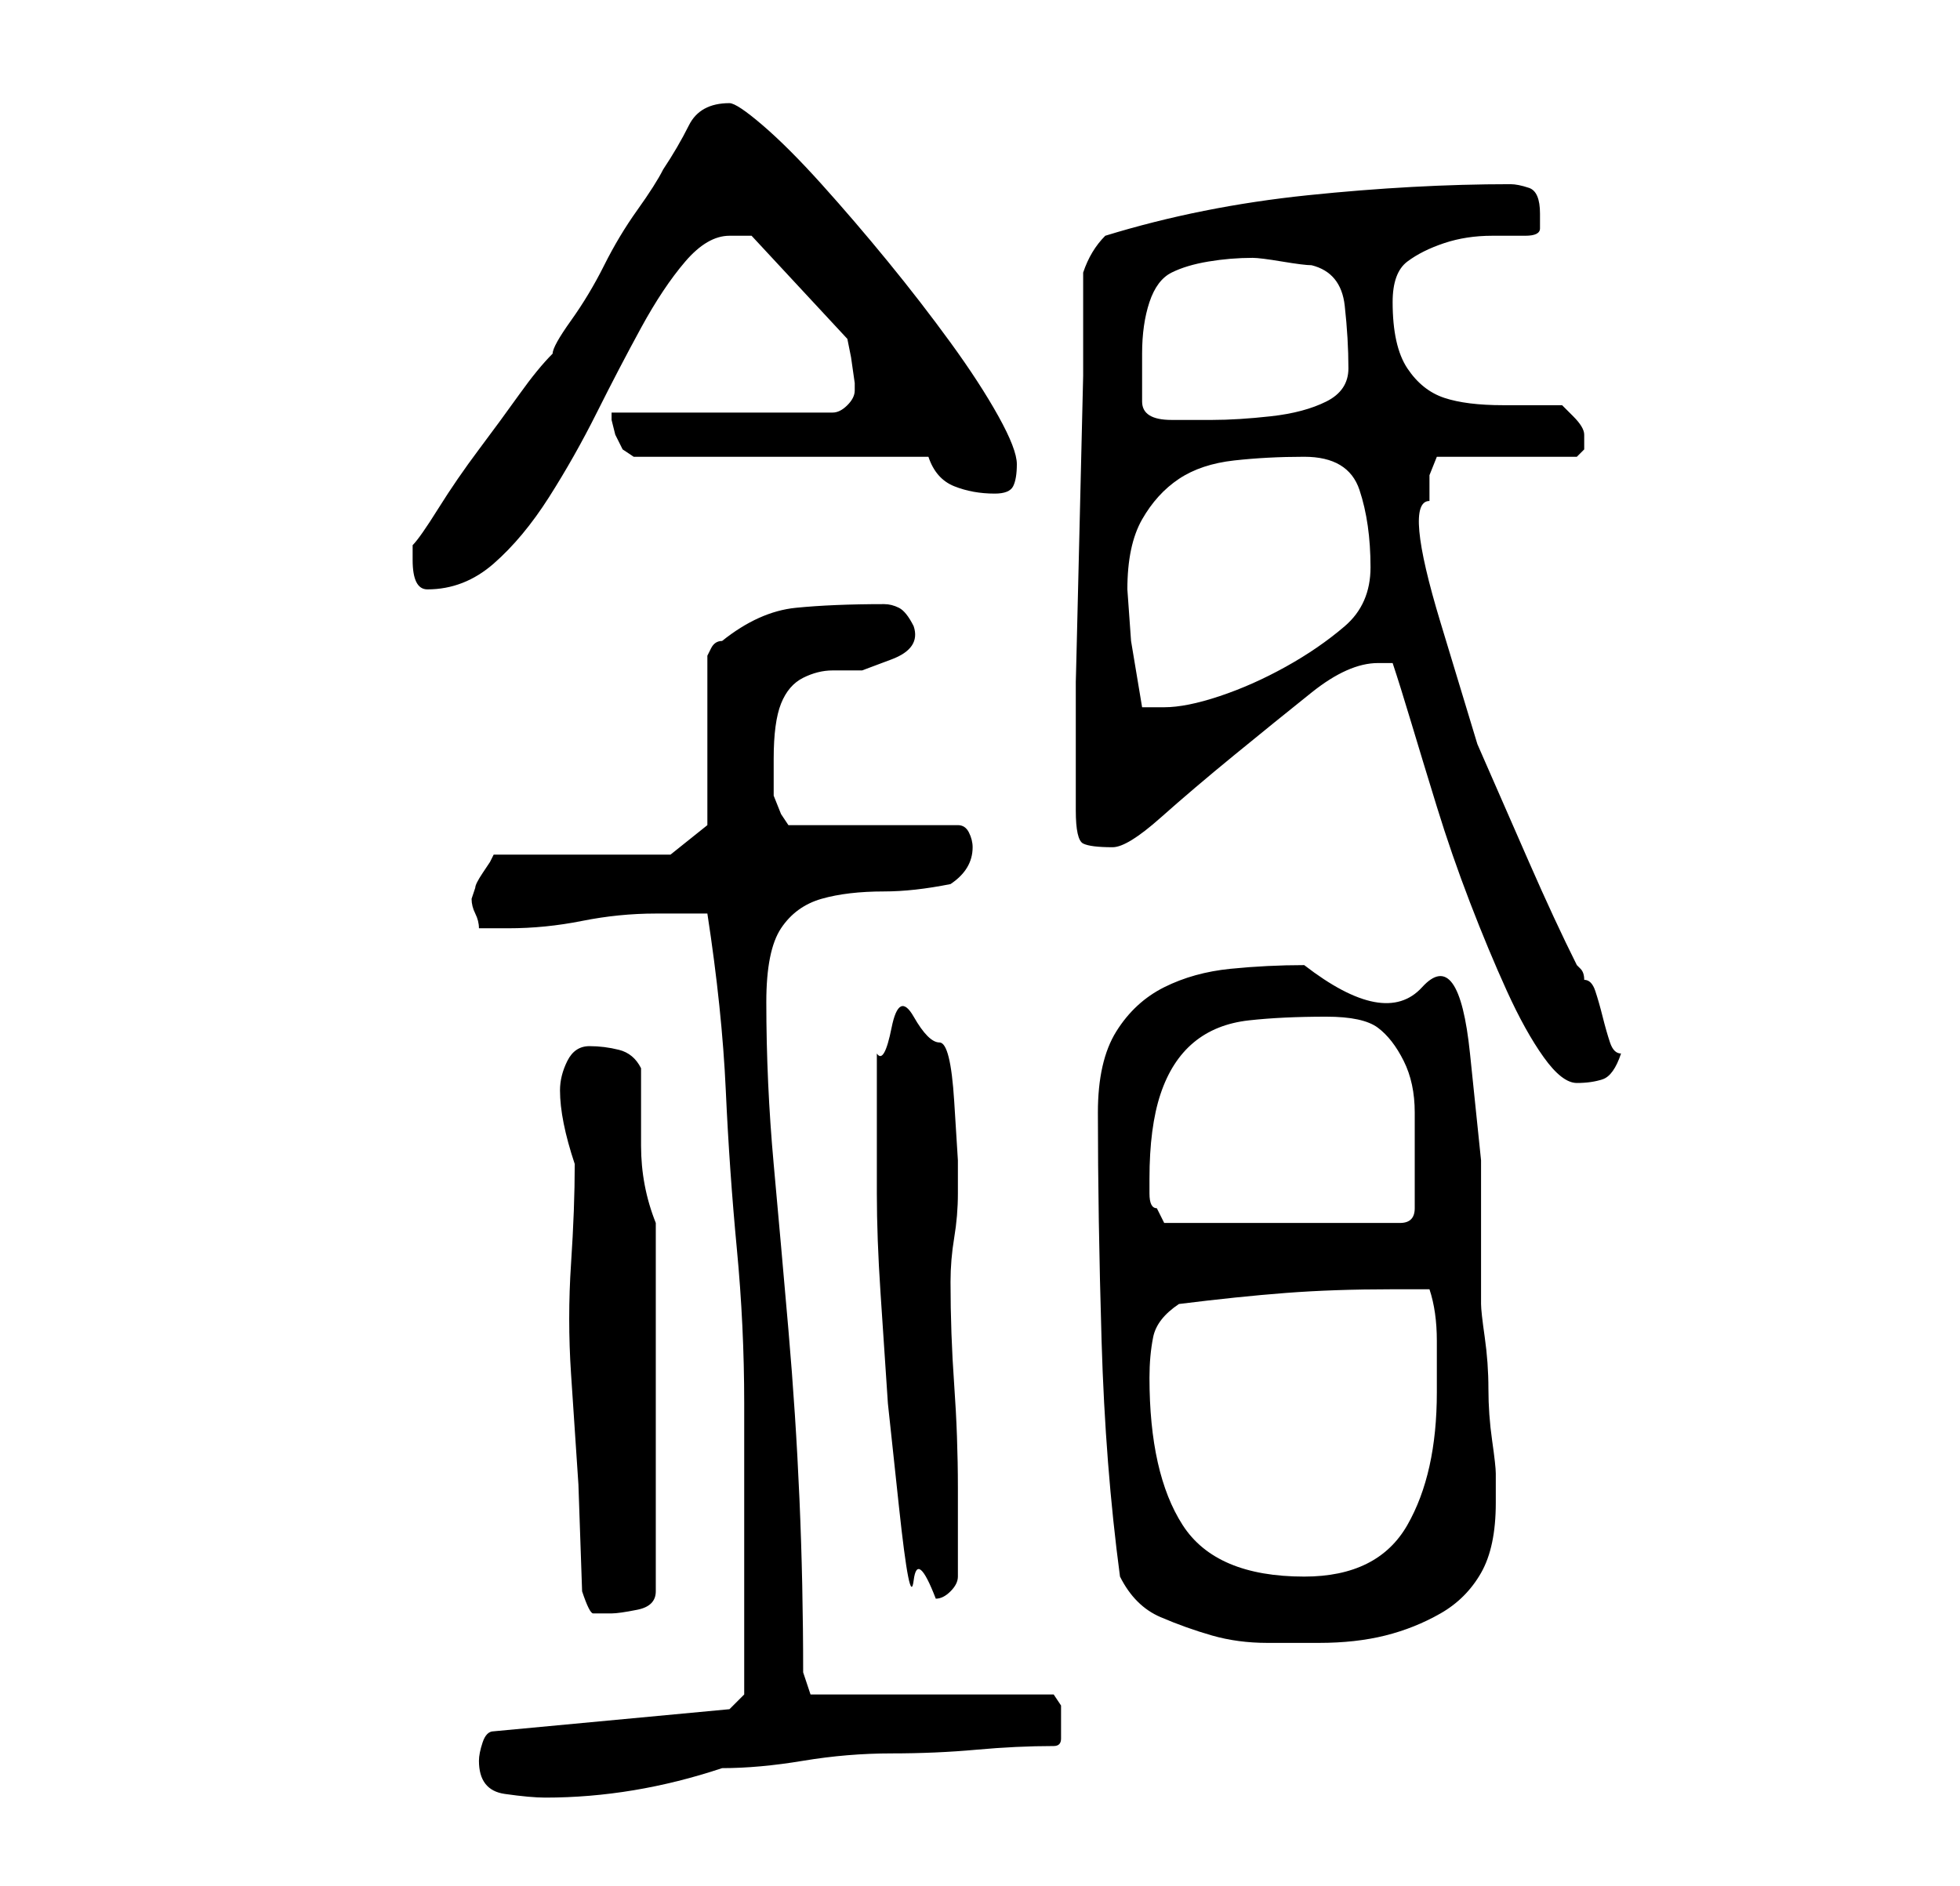 <?xml version="1.0" standalone="no"?>
<!DOCTYPE svg PUBLIC "-//W3C//DTD SVG 1.1//EN" "http://www.w3.org/Graphics/SVG/1.1/DTD/svg11.dtd" >
<svg xmlns="http://www.w3.org/2000/svg" xmlns:xlink="http://www.w3.org/1999/xlink" version="1.1" viewBox="-10 0 266 256">
   <path fill="currentColor"
d="M55 239q0 4 3.5 4.5t5.5 0.5q6 0 12 -1t12 -3q5 0 11 -1t12 -1t11.5 -0.5t10.5 -0.5q1 0 1 -1v-2v-2.5t-1 -1.5h-33l-1 -3q0 -12 -0.5 -23.5t-1.5 -23t-2 -22.5t-1 -22q0 -7 2 -10t5.5 -4t8.5 -1q4 0 9 -1q3 -2 3 -5q0 -1 -0.5 -2t-1.5 -1h-23l-1 -1.5t-1 -2.5v-2v-3
q0 -5 1 -7.5t3 -3.5t4 -1h4t4 -1.5t3 -4.5q-1 -2 -2 -2.5t-2 -0.5q-7 0 -12 0.5t-10 4.5q-1 0 -1.5 1l-0.5 1v23l-5 4h-24l-0.5 1t-1 1.5t-1 2l-0.5 1.5q0 1 0.5 2t0.5 2h4q5 0 10 -1t10 -1h4h3q2 13 2.5 24t1.5 21.5t1 21v22.5v4v5.5v4.5v3l-2 2l-32 3q-1 0 -1.5 1.5
t-0.5 2.5zM142 214q2 4 5.5 5.5t7 2.5t7.5 1h7q5 0 9 -1t7.5 -3t5.5 -5.5t2 -9.5v-4q0 -1 -0.5 -4.5t-0.5 -7t-0.5 -7t-0.5 -4.5v-19.5t-1.5 -14.5t-6.5 -9t-16 -3q-5 0 -10 0.5t-9 2.5t-6.5 6t-2.5 11q0 14 0.5 31t2.5 32zM68 158q0 6 -0.5 13.5t0 15l1 15t0.5 14.5
q1 3 1.5 3h2.5q1 0 3.5 -0.5t2.5 -2.5v-50q-2 -5 -2 -10.5v-10.5q-1 -2 -3 -2.5t-4 -0.5t-3 2t-1 4t0.5 4.5t1.5 5.5zM109 154v8q0 6 0.5 13.5l1 15t1.5 14t2 10t3 2.5q1 0 2 -1t1 -2v-2.5v-3.5v-4v-2q0 -7 -0.5 -14t-0.5 -14q0 -3 0.5 -6t0.5 -6v-4.5t-0.5 -8t-2 -8
t-3.5 -3.5t-3 1.5t-2 3.5v11zM146 187q0 -3 0.5 -5.5t3.5 -4.5q8 -1 14.5 -1.5t14.5 -0.5h5q1 3 1 7v7q0 11 -4 18t-14 7q-12 0 -16.5 -7t-4.5 -20zM146 160q0 -7 1.5 -11.5t4.5 -7t7.5 -3t10.5 -0.5q5 0 7 1.5t3.5 4.5t1.5 7v9v4q0 1 -0.5 1.5t-1.5 0.5h-32l-1 -2
q-1 0 -1 -2v-2zM179 90q1 3 2.5 8t3.5 11.5t4.5 13t5 12t5 9t4.5 3.5t3.5 -0.5t2.5 -3.5q-1 0 -1.5 -1.5t-1 -3.5t-1 -3.5t-1.5 -1.5q0 -1 -0.5 -1.5l-0.5 -0.5q-3 -6 -6.5 -14l-7 -16t-5 -16.5t-1.5 -16.5v-3.5t1 -2.5h19l0.5 -0.5l0.5 -0.5v-1v-1q0 -1 -1.5 -2.5
l-1.5 -1.5h-8q-5 0 -8 -1t-5 -4t-2 -9q0 -4 2 -5.5t5 -2.5t6.5 -1h4.5q2 0 2 -1v-2q0 -3 -1.5 -3.5t-2.5 -0.5q-13 0 -27.5 1.5t-27.5 5.5q-2 2 -3 5v14t-0.5 21t-0.5 20.5v13.5v4q0 4 1 4.5t4 0.5q2 0 6.5 -4t10 -8.5t10.5 -8.5t9 -4h0.5h1.5zM143 80q0 -6 2 -9.5t5 -5.5
t7.5 -2.5t9.5 -0.5q6 0 7.5 4.5t1.5 10.5q0 5 -3.5 8t-8 5.5t-9 4t-7.5 1.5h-2h-1l-1.5 -9t-0.5 -7zM46 76q0 2 0.5 3t1.5 1q5 0 9 -3.5t7.5 -9t6.5 -11.5t6 -11.5t6 -9t6 -3.5h2h1l13 14l0.5 2.5t0.5 3.5v1v0q0 1 -1 2t-2 1h-30v1t0.5 2l1 2t1.5 1h40q1 3 3.5 4t5.5 1
q2 0 2.5 -1t0.5 -3t-2.5 -6.5t-6.5 -10t-8.5 -11t-9 -10.5t-8 -8t-4.5 -3q-4 0 -5.5 3t-3.5 6q-1 2 -3.5 5.5t-4.5 7.5t-4.5 7.5t-2.5 4.5q-2 2 -4.5 5.5t-5.5 7.5t-5.5 8t-3.5 5v2zM145 48q0 -4 1 -7t3 -4t5 -1.5t6 -0.5q1 0 4 0.5t4 0.5q4 1 4.5 5.5t0.5 8.5q0 3 -3 4.5
t-7.5 2t-8 0.5h-5.5q-4 0 -4 -2.5v-6.5z" />
</svg>
